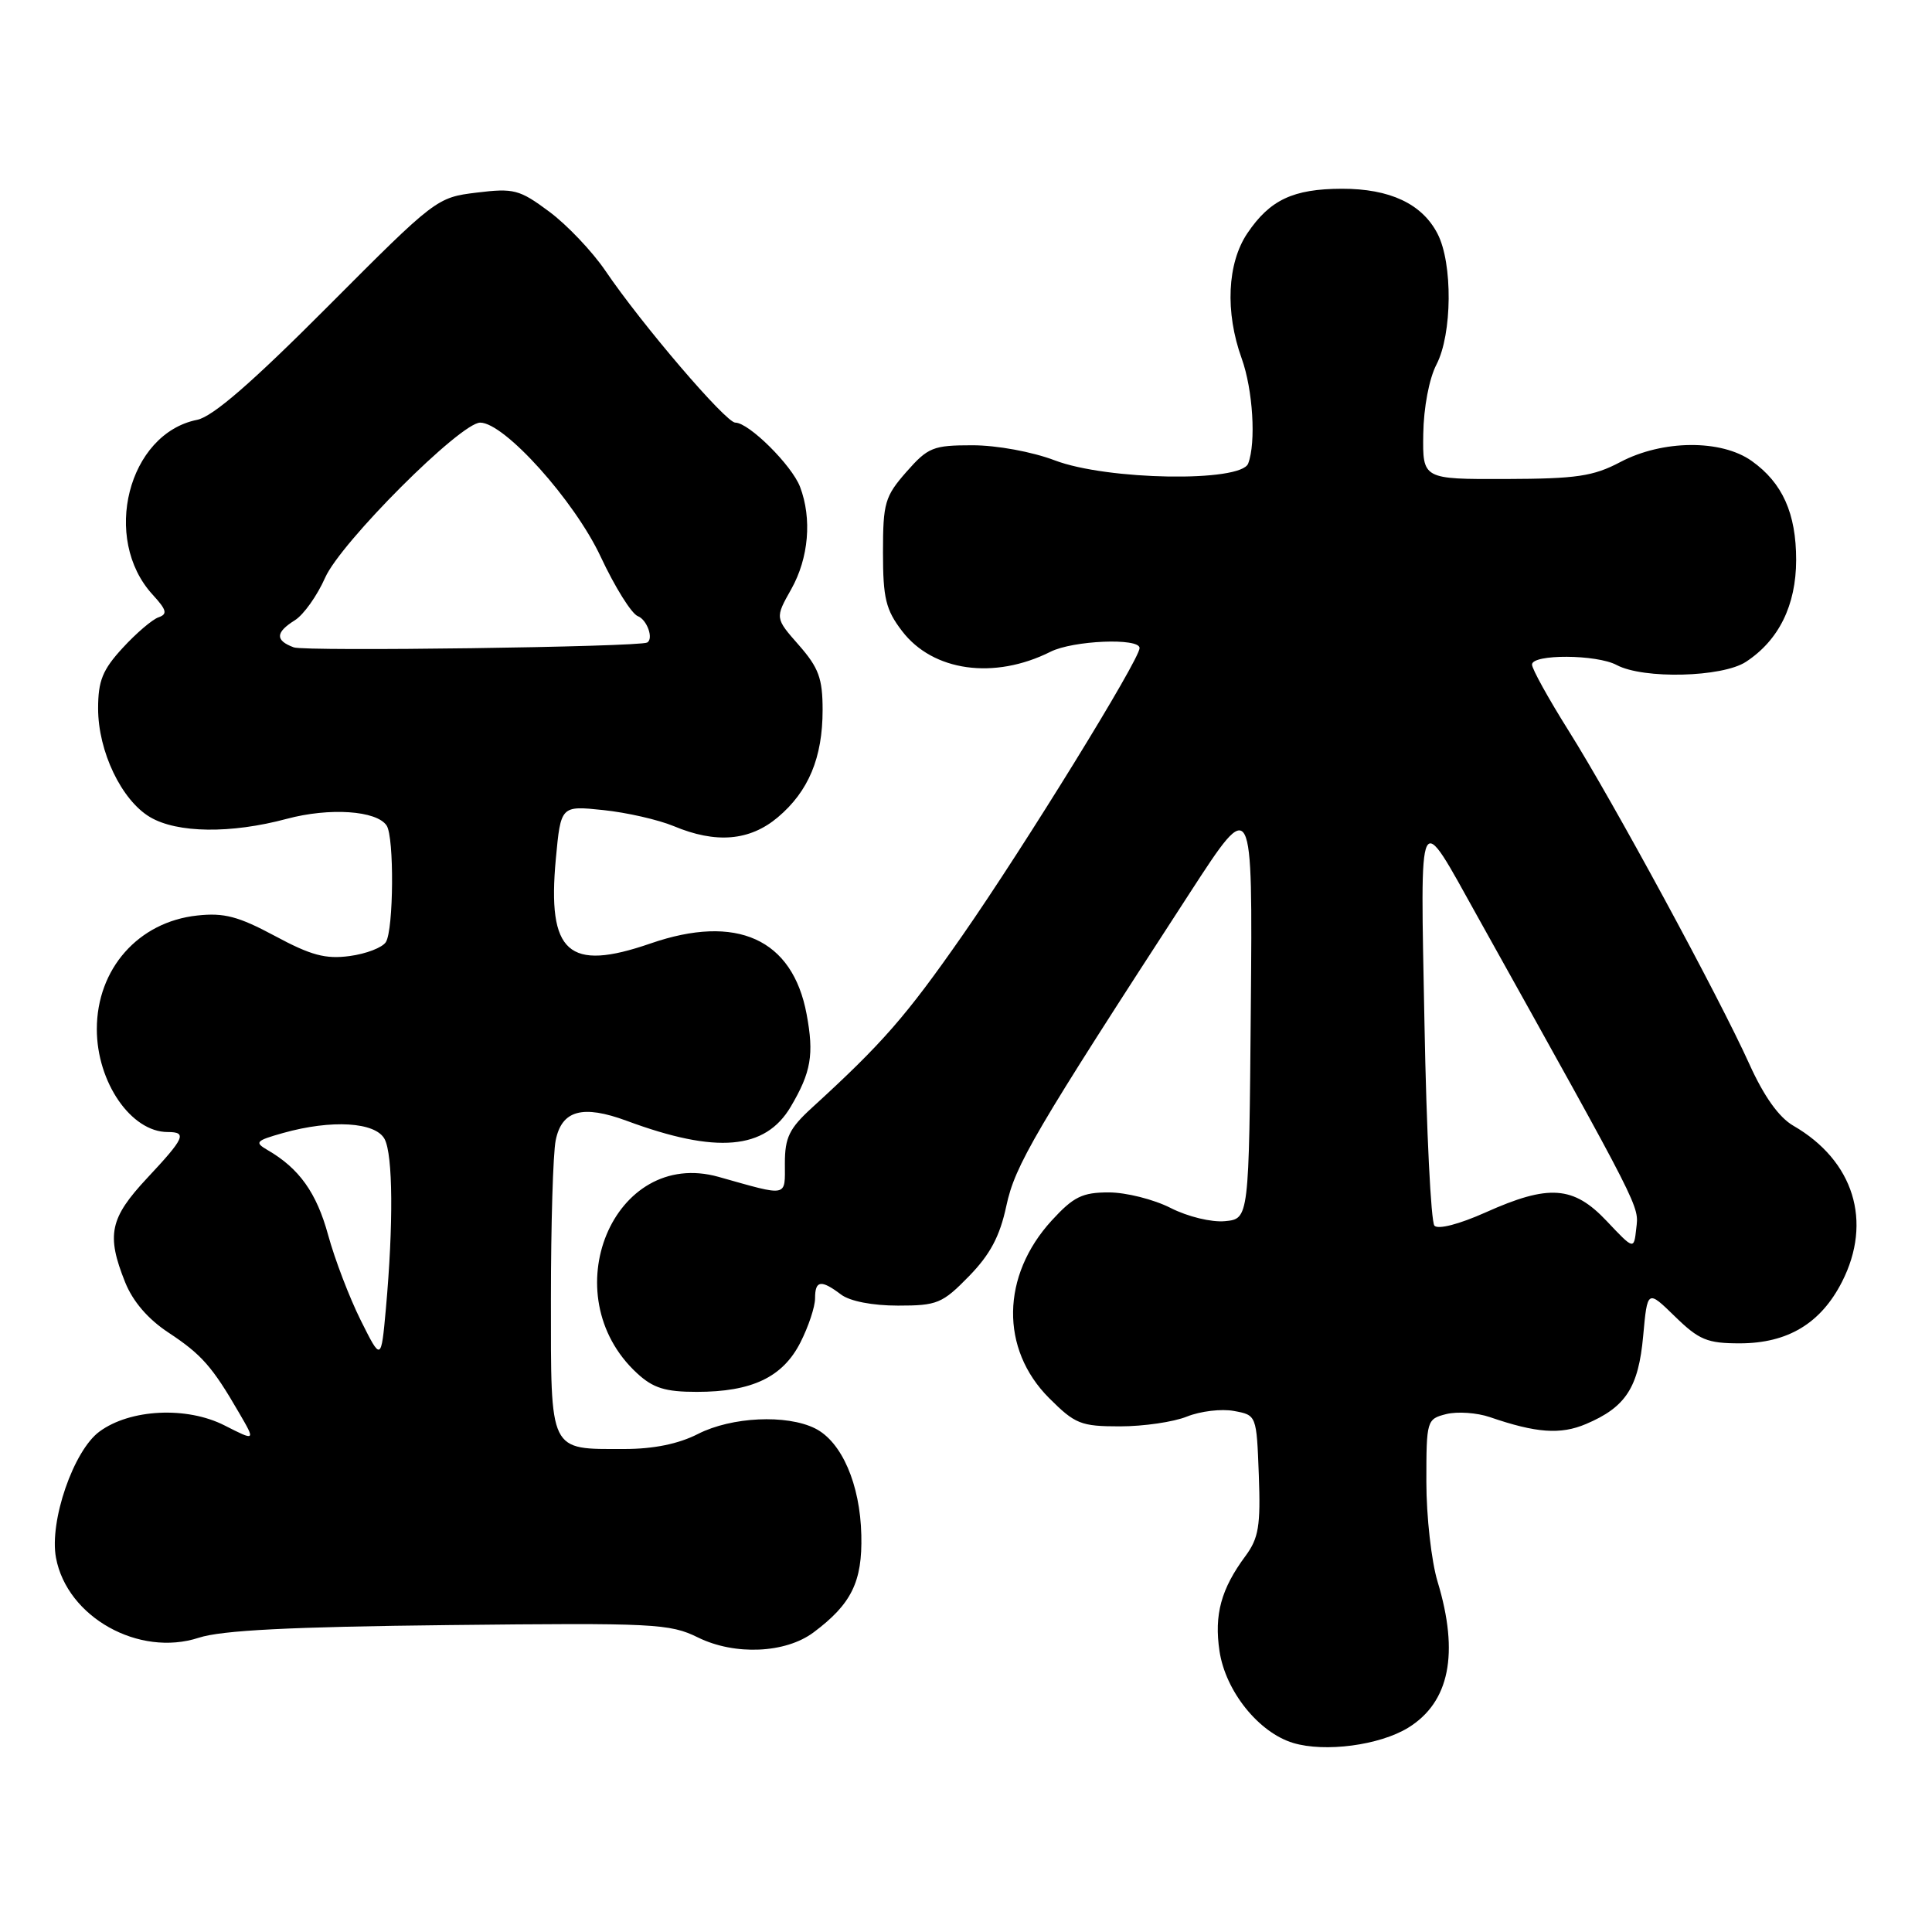 <?xml version="1.0" encoding="UTF-8" standalone="no"?>
<!DOCTYPE svg PUBLIC "-//W3C//DTD SVG 1.1//EN" "http://www.w3.org/Graphics/SVG/1.1/DTD/svg11.dtd" >
<svg xmlns="http://www.w3.org/2000/svg" xmlns:xlink="http://www.w3.org/1999/xlink" version="1.1" viewBox="0 0 256 256">
 <g >
 <path fill="currentColor"
d=" M 186.58 228.94 C 192.07 225.57 193.37 219.10 190.49 209.59 C 189.67 206.89 189.00 200.94 189.00 196.36 C 189.00 188.19 189.05 188.03 191.65 187.37 C 193.11 187.01 195.70 187.19 197.40 187.77 C 203.56 189.89 206.78 190.12 210.15 188.69 C 215.42 186.46 217.11 183.86 217.73 177.01 C 218.29 170.88 218.29 170.88 221.94 174.44 C 225.13 177.55 226.21 178.00 230.54 178.00 C 236.89 177.99 241.26 175.36 244.07 169.86 C 248.15 161.86 245.64 153.79 237.62 149.16 C 235.72 148.06 233.74 145.29 231.80 141.00 C 227.76 132.05 213.71 106.14 207.84 96.81 C 205.18 92.57 203.00 88.64 203.00 88.06 C 203.00 86.65 211.57 86.70 214.22 88.12 C 217.76 90.01 228.20 89.75 231.34 87.70 C 235.71 84.84 237.99 80.20 238.00 74.20 C 238.00 68.02 236.19 63.98 232.11 61.08 C 228.08 58.21 220.30 58.27 214.71 61.22 C 211.11 63.12 208.90 63.44 199.50 63.47 C 188.50 63.50 188.50 63.50 188.59 57.50 C 188.64 54.02 189.37 50.16 190.34 48.30 C 192.43 44.27 192.51 34.89 190.48 30.97 C 188.43 27.00 184.16 25.00 177.80 25.01 C 171.34 25.03 168.27 26.48 165.28 30.91 C 162.61 34.88 162.31 41.35 164.53 47.50 C 166.02 51.64 166.45 58.65 165.39 61.42 C 164.43 63.93 146.70 63.64 139.76 61.00 C 136.76 59.86 132.08 59.00 128.85 59.00 C 123.64 59.00 122.97 59.27 120.10 62.53 C 117.25 65.78 117.00 66.65 117.00 73.19 C 117.00 79.27 117.37 80.80 119.53 83.62 C 123.61 88.97 131.74 90.10 139.20 86.36 C 142.18 84.86 151.00 84.49 151.00 85.87 C 151.00 87.41 135.74 112.16 127.50 123.99 C 120.06 134.66 116.94 138.24 107.59 146.78 C 104.59 149.52 104.00 150.73 104.00 154.14 C 104.00 158.68 104.55 158.57 95.21 155.94 C 81.28 152.03 73.17 171.59 84.41 181.96 C 86.54 183.93 88.15 184.43 92.32 184.43 C 99.64 184.43 103.71 182.49 106.05 177.90 C 107.12 175.80 108.00 173.16 108.00 172.04 C 108.00 169.64 108.79 169.53 111.44 171.53 C 112.61 172.42 115.61 173.00 118.99 173.00 C 124.18 173.00 124.87 172.72 128.39 169.11 C 131.20 166.23 132.48 163.83 133.34 159.81 C 134.50 154.38 137.00 150.12 157.74 118.19 C 165.98 105.50 165.98 105.50 165.74 133.50 C 165.50 161.50 165.50 161.50 162.32 161.81 C 160.53 161.98 157.39 161.22 155.11 160.06 C 152.89 158.93 149.21 158.00 146.92 158.00 C 143.41 158.00 142.25 158.57 139.36 161.72 C 132.66 169.04 132.52 178.75 139.01 185.25 C 142.46 188.70 143.22 189.00 148.41 189.00 C 151.52 189.00 155.51 188.42 157.28 187.70 C 159.05 186.99 161.85 186.65 163.50 186.96 C 166.50 187.51 166.50 187.51 166.80 195.45 C 167.05 202.19 166.78 203.81 165.03 206.18 C 161.80 210.54 160.87 213.95 161.59 218.78 C 162.39 224.10 166.78 229.57 171.35 230.95 C 175.56 232.22 182.79 231.26 186.58 228.94 Z  M 107.80 216.30 C 112.82 212.55 114.28 209.59 114.13 203.41 C 113.98 196.67 111.53 191.03 108.00 189.27 C 104.22 187.39 96.94 187.74 92.50 190.00 C 89.90 191.33 86.60 192.00 82.72 192.00 C 72.68 192.00 73.00 192.67 73.00 172.09 C 73.00 162.28 73.28 152.84 73.63 151.11 C 74.43 147.11 77.19 146.35 83.06 148.52 C 94.94 152.92 101.41 152.36 104.78 146.64 C 107.48 142.07 107.88 139.73 106.88 134.38 C 105.02 124.41 97.61 121.06 86.18 125.02 C 75.29 128.78 72.50 126.28 73.65 113.81 C 74.31 106.75 74.31 106.75 79.94 107.34 C 83.04 107.66 87.23 108.62 89.26 109.46 C 94.86 111.81 99.34 111.43 103.06 108.30 C 107.14 104.86 109.00 100.40 109.00 94.07 C 109.00 89.89 108.48 88.48 105.85 85.48 C 102.69 81.89 102.69 81.89 104.85 78.06 C 107.16 73.94 107.61 68.72 106.01 64.51 C 104.92 61.65 99.23 56.00 97.43 56.00 C 96.17 56.00 85.00 42.94 80.20 35.85 C 78.46 33.30 75.12 29.78 72.77 28.04 C 68.83 25.11 68.09 24.92 63.17 25.52 C 57.88 26.16 57.70 26.30 43.45 40.60 C 33.37 50.72 28.19 55.21 26.12 55.63 C 16.97 57.46 13.43 71.39 20.23 78.80 C 22.09 80.83 22.23 81.37 21.00 81.80 C 20.18 82.08 18.04 83.91 16.25 85.86 C 13.59 88.75 13.00 90.21 13.00 93.88 C 13.00 99.56 16.10 106.03 19.88 108.27 C 23.48 110.40 30.59 110.49 38.00 108.50 C 43.67 106.98 49.91 107.40 51.23 109.39 C 52.25 110.92 52.16 123.19 51.13 124.83 C 50.67 125.56 48.51 126.39 46.33 126.68 C 43.14 127.11 41.20 126.59 36.43 124.02 C 31.60 121.43 29.69 120.92 26.14 121.31 C 18.33 122.15 12.83 128.38 12.83 136.37 C 12.83 143.41 17.38 150.00 22.22 150.00 C 24.83 150.00 24.48 150.78 19.50 156.10 C 14.54 161.41 14.07 163.63 16.58 169.90 C 17.60 172.45 19.62 174.80 22.33 176.58 C 26.72 179.48 28.13 181.08 31.68 187.21 C 33.87 190.97 33.87 190.97 29.76 188.88 C 24.76 186.33 17.25 186.69 13.18 189.69 C 9.74 192.21 6.51 201.59 7.42 206.42 C 8.89 214.28 18.40 219.60 26.34 217.01 C 29.35 216.02 38.49 215.56 59.50 215.33 C 86.70 215.03 88.75 215.13 92.50 216.98 C 97.37 219.37 104.08 219.08 107.80 216.30 Z  M 212.91 161.81 C 208.49 157.12 205.23 156.89 196.83 160.66 C 193.36 162.21 190.56 162.94 190.07 162.41 C 189.61 161.91 189.01 149.85 188.75 135.60 C 188.20 106.24 187.78 107.09 195.81 121.50 C 217.77 160.90 217.16 159.70 216.81 162.80 C 216.50 165.61 216.50 165.61 212.91 161.81 Z  M 47.79 174.93 C 46.30 171.94 44.36 166.87 43.48 163.65 C 41.95 158.04 39.64 154.81 35.44 152.38 C 33.69 151.36 33.89 151.15 37.50 150.13 C 43.95 148.32 49.75 148.67 50.96 150.93 C 52.07 153.01 52.14 162.20 51.13 173.43 C 50.50 180.36 50.50 180.36 47.79 174.93 Z  M 38.93 85.78 C 36.44 84.86 36.49 83.80 39.08 82.18 C 40.23 81.46 42.03 78.93 43.08 76.55 C 45.15 71.87 61.02 56.00 63.63 56.00 C 66.83 56.00 76.10 66.31 79.59 73.76 C 81.47 77.78 83.68 81.32 84.51 81.64 C 85.74 82.11 86.64 84.65 85.75 85.14 C 84.67 85.73 40.42 86.34 38.93 85.78 Z "/>
</g>
</svg>